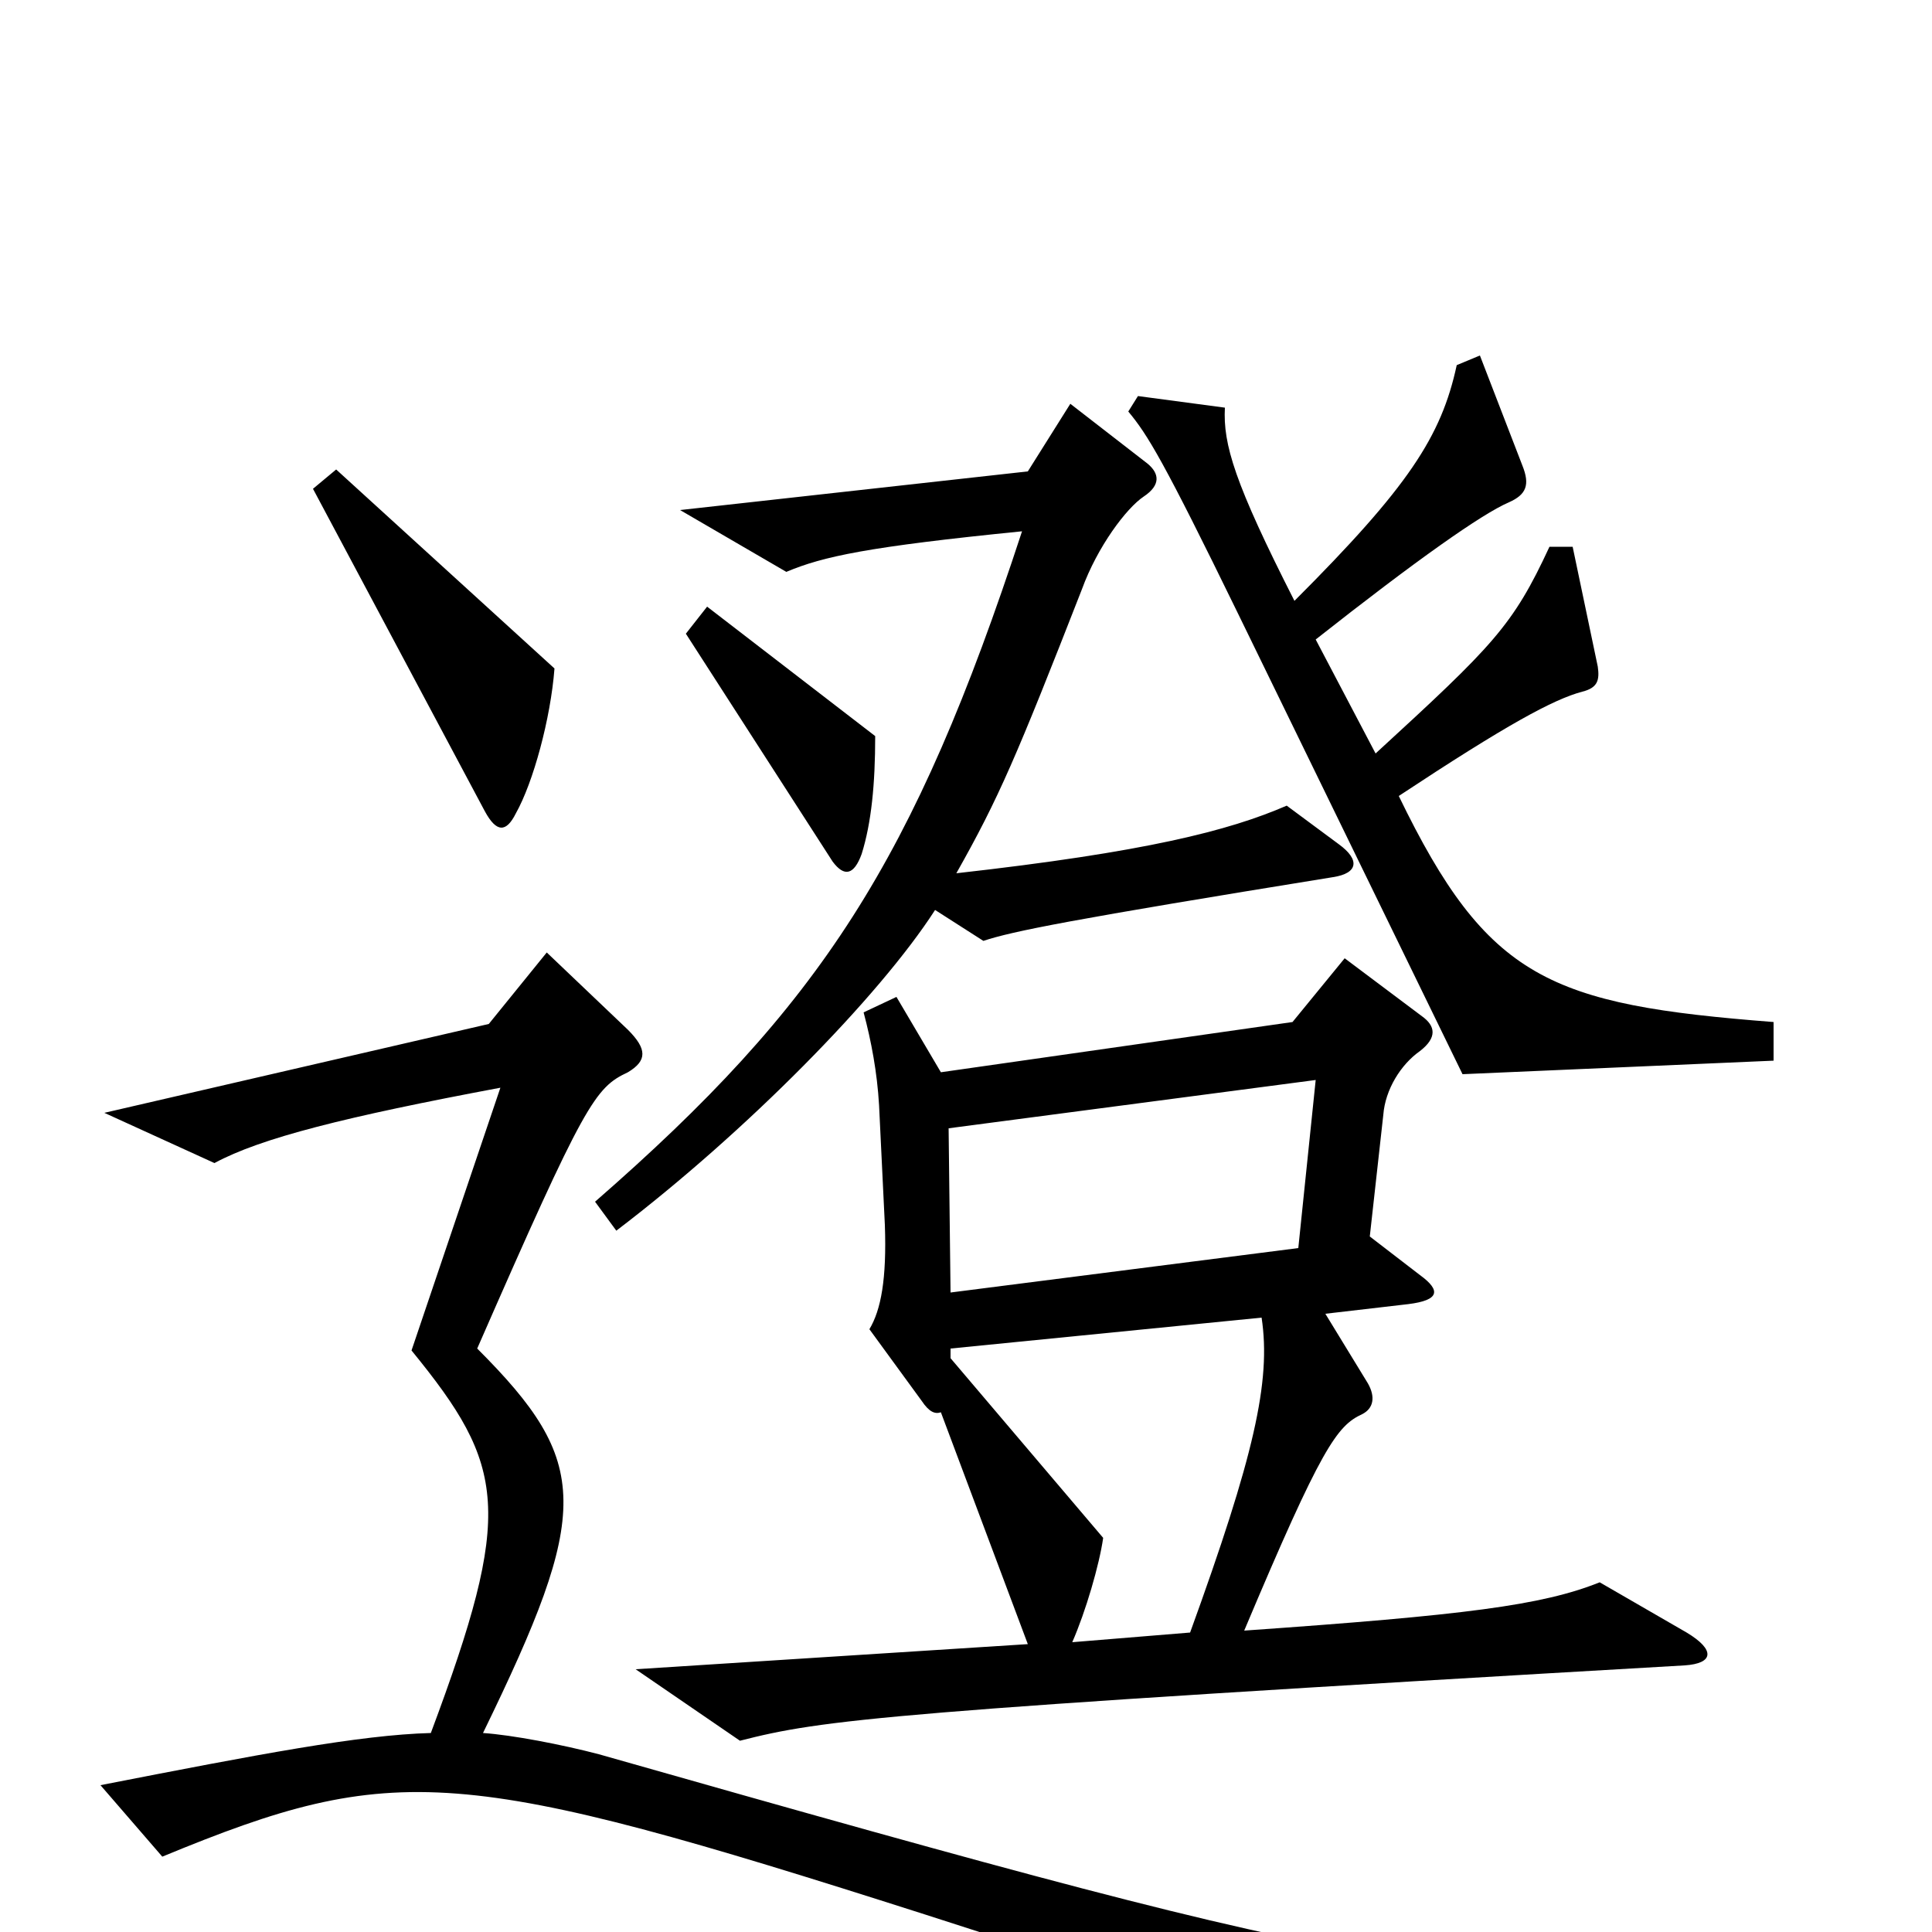 <svg xmlns="http://www.w3.org/2000/svg" viewBox="0 -1000 1000 1000">
	<path fill="#000000" d="M287 -654L174 -757L162 -747L251 -580C257 -569 262 -569 267 -579C276 -595 285 -628 287 -654ZM918 -451V-471C802 -480 770 -493 724 -588C780 -625 804 -638 819 -642C827 -644 828 -648 827 -655L814 -717H802C783 -676 773 -666 712 -610L681 -669C733 -710 767 -734 781 -740C790 -744 792 -749 788 -759L766 -816L754 -811C746 -774 729 -748 670 -689C639 -750 633 -770 634 -789L589 -795L584 -787C594 -775 602 -762 641 -682L757 -444ZM453 -619L366 -686L355 -672L431 -554C437 -546 442 -547 446 -558C451 -574 453 -594 453 -619ZM693 -563L666 -583C636 -570 593 -559 495 -548C517 -587 526 -608 560 -695C568 -717 583 -737 592 -743C601 -749 600 -755 594 -760L554 -791L532 -756L352 -736L407 -704C426 -712 449 -717 529 -725C473 -554 425 -480 308 -378L319 -363C386 -414 455 -484 484 -529L509 -513C524 -518 554 -524 690 -546C703 -548 704 -555 693 -563ZM873 -155L828 -181C798 -169 758 -164 644 -156C684 -251 692 -262 705 -268C711 -271 712 -277 708 -284L686 -320L729 -325C745 -327 746 -332 735 -340L709 -360L716 -423C717 -436 725 -449 735 -456C744 -463 743 -469 736 -474L696 -504L669 -471L487 -445L464 -484L447 -476C451 -461 454 -445 455 -428L458 -366C459 -338 456 -322 450 -312L477 -275C481 -269 484 -268 487 -269L532 -149L329 -136L383 -99C426 -110 457 -114 872 -138C887 -139 888 -146 873 -155ZM937 27L933 8C755 31 732 28 310 -92C291 -97 265 -102 250 -103C306 -218 306 -243 247 -302C303 -430 308 -437 325 -445C335 -451 335 -457 325 -467L283 -507L253 -470L54 -424L111 -398C135 -411 179 -422 259 -437L213 -301C262 -241 266 -218 223 -103C186 -102 134 -92 52 -76L84 -39C205 -89 238 -86 479 -9C559 17 670 51 754 76ZM681 -441L672 -354L492 -331L491 -416ZM653 -318C658 -285 649 -246 616 -155L555 -150C562 -166 569 -190 571 -204L492 -297V-302Z"/>
</svg>